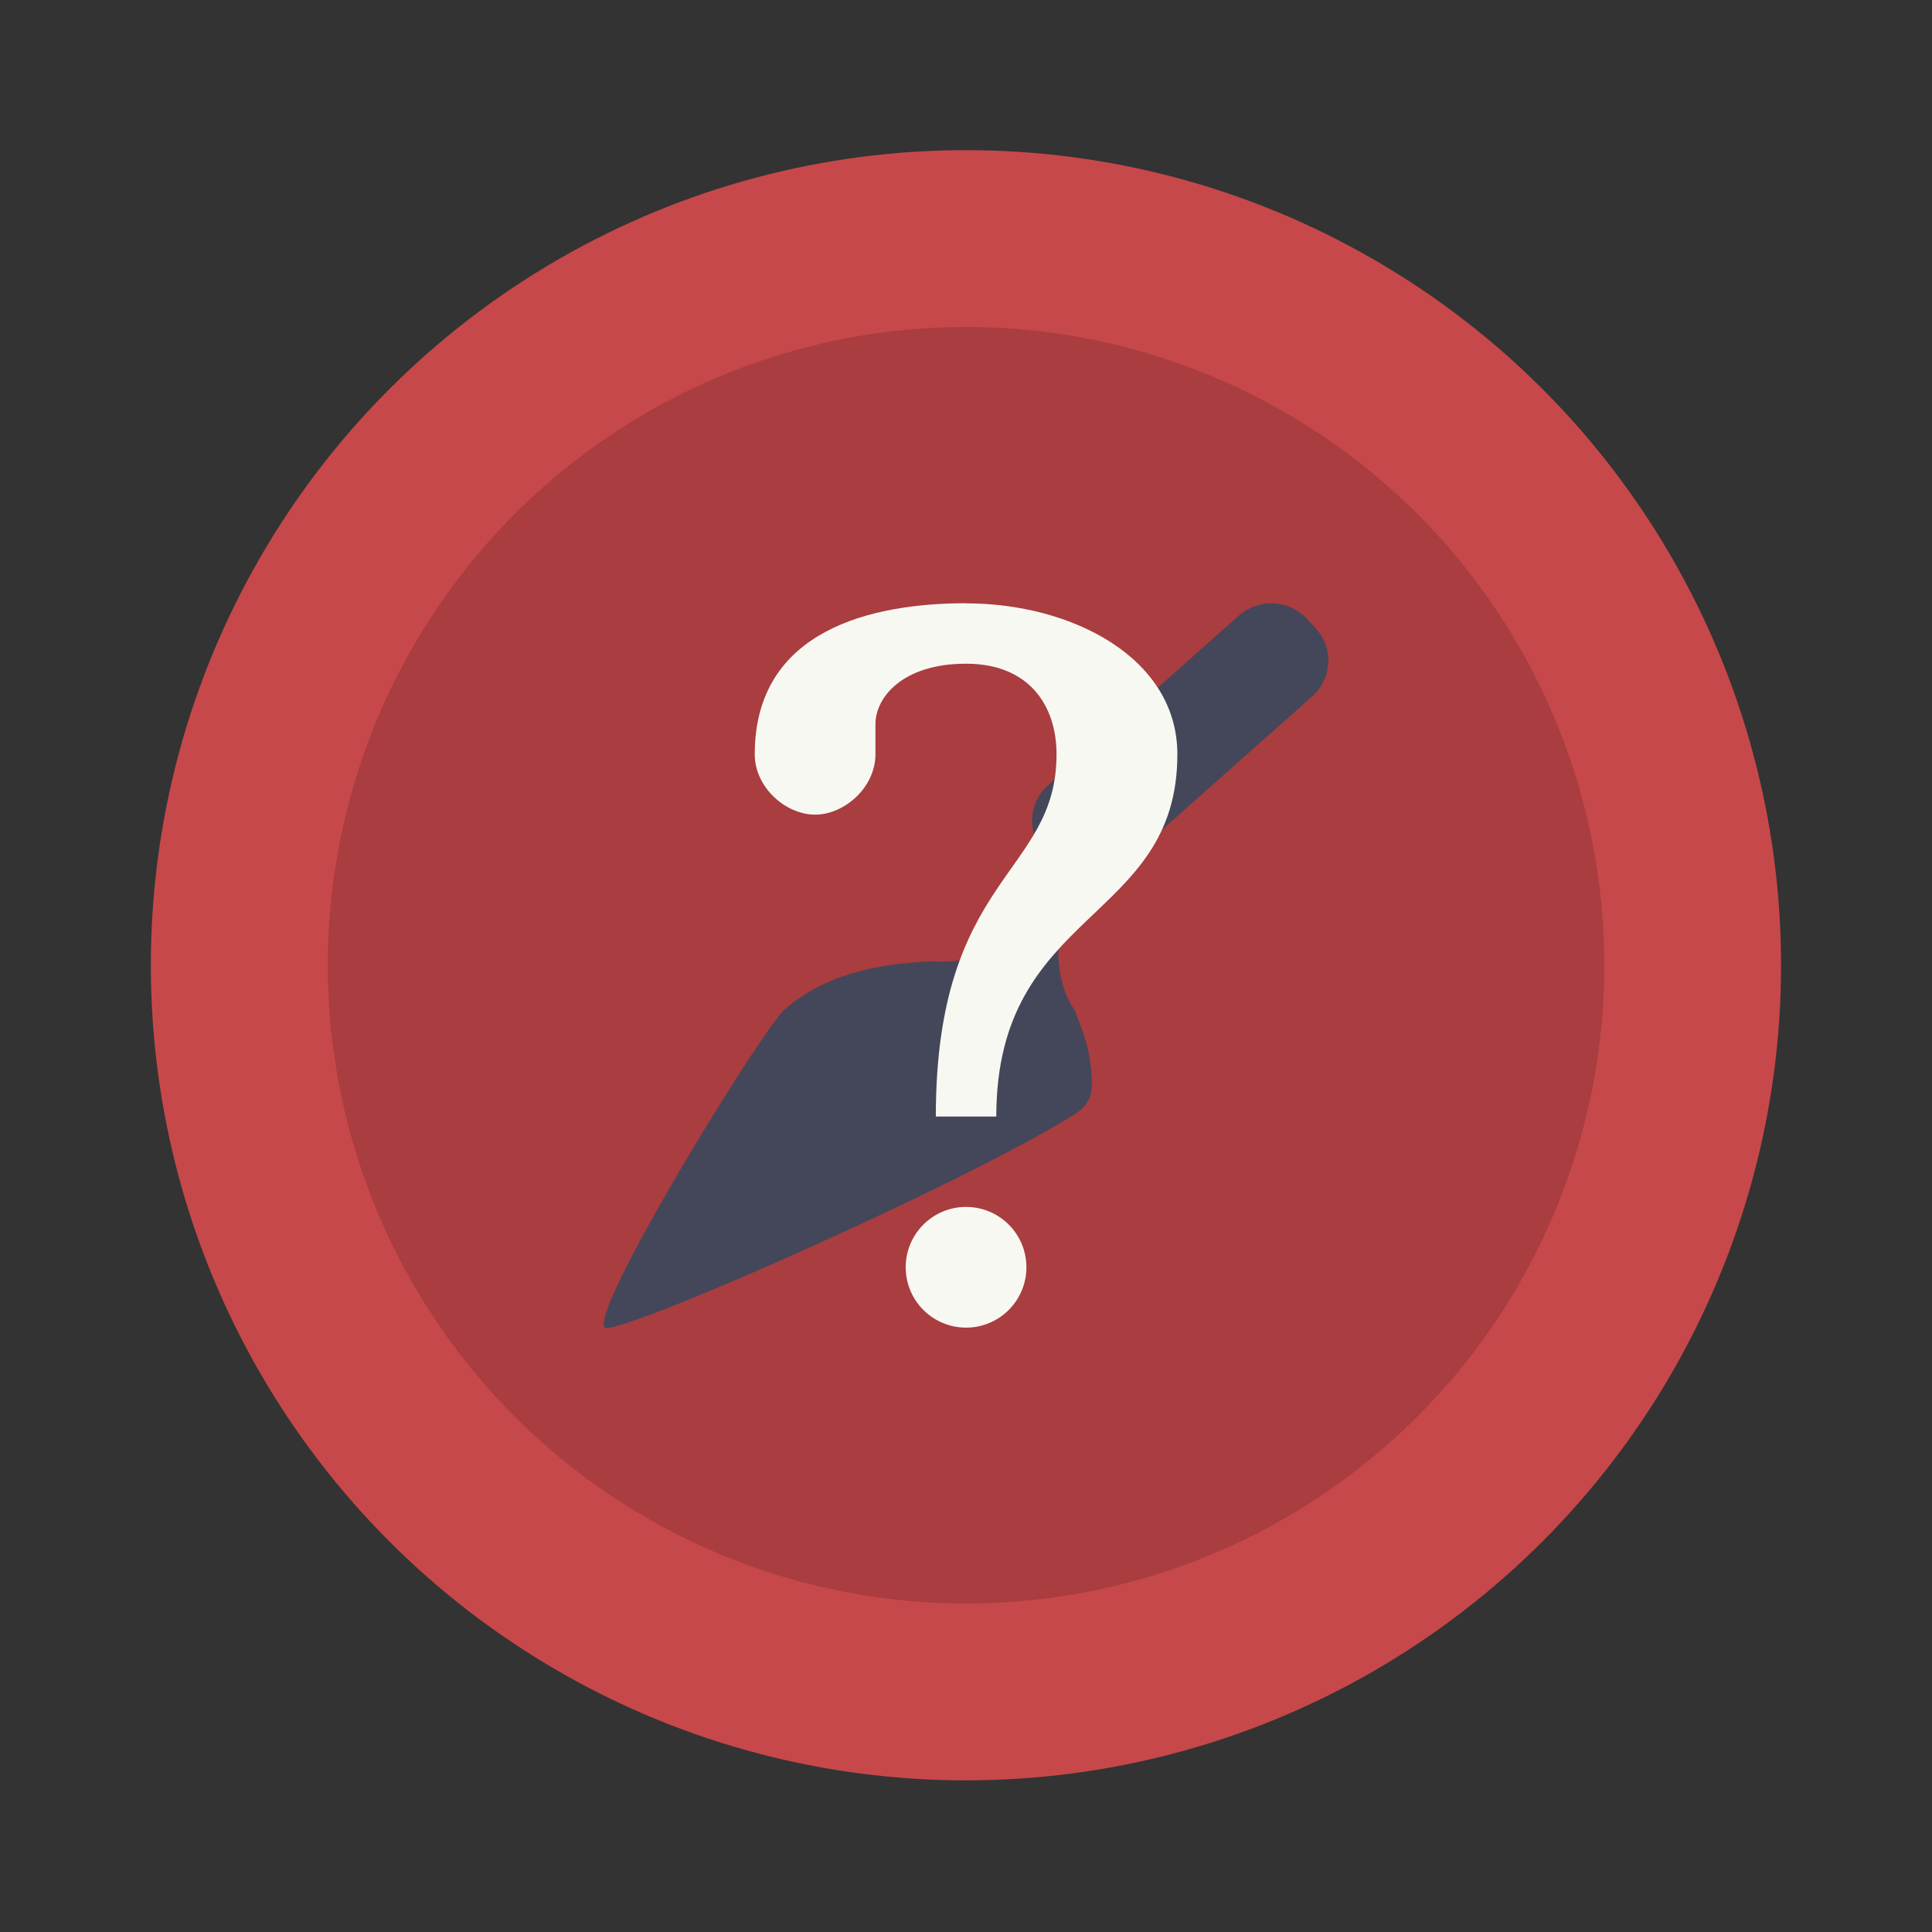 <?xml version="1.0" encoding="UTF-8" standalone="no"?>
<svg
   width="64"
   height="64"
   version="1.1"
   viewBox="0 0 16.933 16.933"
   id="svg16"
   sodipodi:docname="devhelp.svg"
   inkscape:version="1.2.2 (b0a8486541, 2022-12-01)"
   xmlns:inkscape="http://www.inkscape.org/namespaces/inkscape"
   xmlns:sodipodi="http://sodipodi.sourceforge.net/DTD/sodipodi-0.dtd"
   xmlns="http://www.w3.org/2000/svg"
   xmlns:svg="http://www.w3.org/2000/svg">
  <rect x="0" y="0" width="16.933" height="16.933" fill="#333333" stroke="none"/>
  <defs
     id="defs20" />
  <sodipodi:namedview
     id="namedview18"
     pagecolor="#505050"
     bordercolor="#eeeeee"
     borderopacity="1"
     inkscape:showpageshadow="0"
     inkscape:pageopacity="0"
     inkscape:pagecheckerboard="0"
     inkscape:deskcolor="#505050"
     showgrid="false"
     inkscape:zoom="15.921875"
     inkscape:cx="29.895976"
     inkscape:cy="32.031403"
     inkscape:window-width="2560"
     inkscape:window-height="1361"
     inkscape:window-x="0"
     inkscape:window-y="0"
     inkscape:window-maximized="1"
     inkscape:current-layer="svg16" />
  <g
     transform="translate(0 -280.07)"
     id="g14">
    <circle
       cx="8.466"
       cy="288.53"
       r="7.144"
       fill="#e0605a"
       style="paint-order:stroke markers fill;fill:#c7484a"
       id="circle2" />
    <circle
       cx="8.467"
       cy="288.53"
       r="5.594"
       opacity=".15"
       paint-order="stroke markers fill"
       id="circle4" />
    <path
       d="M11.164 285.359a.428.428 0 0 0-.308.108l-1.668 1.483a.417.417 0 0 0-.116.458c-.117.111-.031.615-.06.79-.038.215-.483.313-.852.298-.477.02-.946.121-1.288.427-.19.17-1.682 2.587-1.575 2.78.06.108 3.154-1.258 4.12-1.866.175-.11.165-.24.137-.467-.02-.155-.082-.308-.134-.443-.23-.338-.154-.84.004-1.181.138.04.292.013.408-.09l1.668-1.482a.417.417 0 0 0 .032-.596l-.072-.079a.43.43 0 0 0-.295-.14"
       fill="#5f4645"
       fill-rule="evenodd"
       id="path6"
       style="fill:#44475a" />
    <g
       transform="translate(0 -.333)"
       fill="#f8f8f2"
       id="g12">
      <path
         d="M8.467 285.69c-.813 0-1.852.226-1.852 1.324 0 .292.273.529.529.529.255 0 .529-.237.529-.53v-.264c0-.234.238-.529.794-.529.555 0 .793.37.793.794 0 1.058-1.058 1.058-1.058 3.175h.53c0-1.829 1.587-1.694 1.587-3.175 0-.847-.926-1.323-1.852-1.323z"
         id="path8" />
      <circle
         cx="8.467"
         cy="291.51"
         r=".529"
         id="circle10" />
    </g>
  </g>
</svg>
